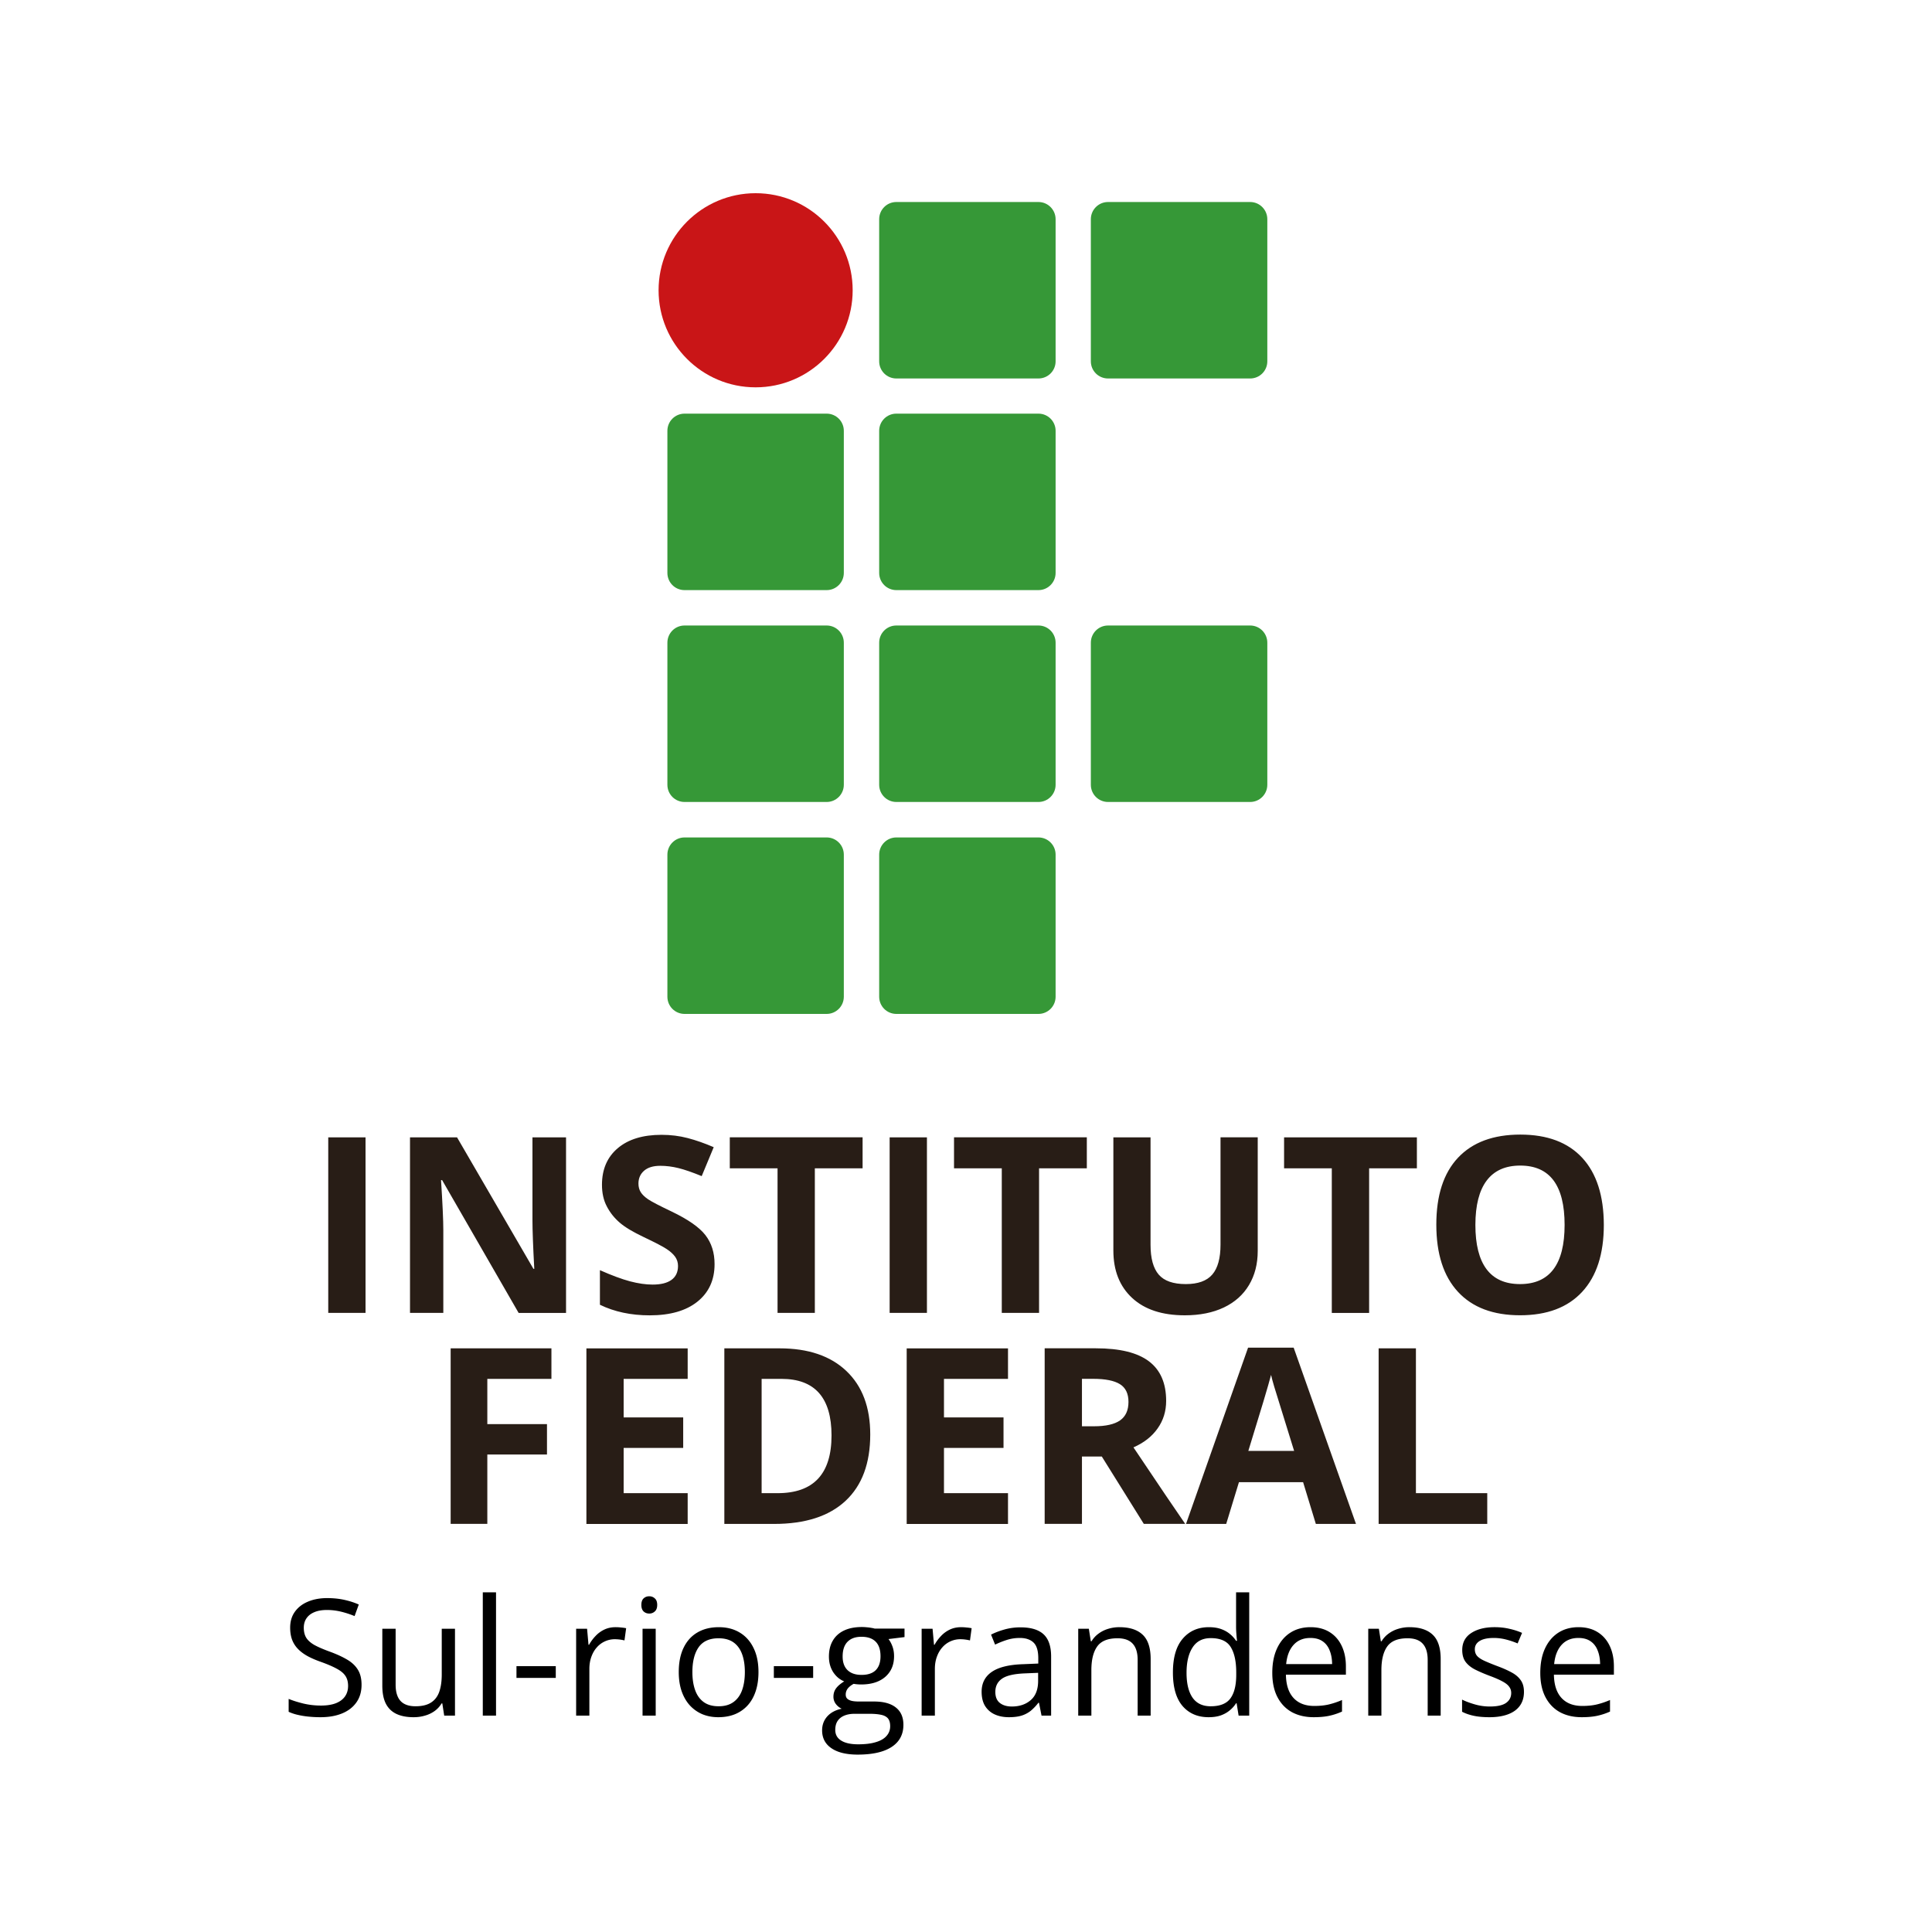 <svg xmlns="http://www.w3.org/2000/svg" width="500" height="500" fill="none"><path fill="#000" d="M93.57 436.022c0 1.778-.444 3.295-1.333 4.553-.875 1.244-2.105 2.195-3.69 2.851-1.587.656-3.453.984-5.6.984a30.1 30.1 0 0 1-3.22-.164 21.922 21.922 0 0 1-2.788-.472 11.919 11.919 0 0 1-2.236-.758v-3.343c1.025.424 2.276.82 3.753 1.189a19.71 19.71 0 0 0 4.635.534c1.504 0 2.775-.199 3.814-.595 1.04-.41 1.826-.991 2.36-1.743.546-.766.82-1.682.82-2.748 0-1.026-.227-1.88-.678-2.564-.45-.697-1.203-1.326-2.256-1.887-1.039-.574-2.46-1.182-4.265-1.825-1.272-.451-2.393-.943-3.364-1.476-.97-.547-1.784-1.162-2.44-1.846a6.96 6.96 0 0 1-1.497-2.379c-.328-.902-.492-1.935-.492-3.097 0-1.599.403-2.966 1.21-4.101.82-1.149 1.948-2.024 3.383-2.625 1.45-.615 3.11-.923 4.984-.923 1.6 0 3.076.15 4.43.451 1.367.301 2.618.704 3.753 1.21l-1.087 2.994a23.7 23.7 0 0 0-3.446-1.128 15.34 15.34 0 0 0-3.732-.451c-1.285 0-2.372.191-3.26.574-.876.369-1.546.896-2.01 1.579-.465.684-.698 1.497-.698 2.441 0 1.053.22 1.928.656 2.625.452.697 1.163 1.319 2.133 1.866.985.533 2.283 1.094 3.897 1.682 1.763.642 3.26 1.326 4.49 2.05 1.231.711 2.168 1.586 2.81 2.625.643 1.026.964 2.332.964 3.917Zm24.179-14.499V444h-2.789l-.492-3.158h-.185a6.553 6.553 0 0 1-1.804 1.969 7.863 7.863 0 0 1-2.502 1.189c-.916.273-1.894.41-2.933.41-1.777 0-3.268-.287-4.471-.861-1.203-.574-2.112-1.463-2.727-2.666-.602-1.203-.903-2.748-.903-4.635v-14.725h3.446v14.479c0 1.873.423 3.274 1.271 4.204.848.916 2.14 1.374 3.876 1.374 1.668 0 2.994-.314 3.979-.943.998-.629 1.715-1.552 2.153-2.769.437-1.23.656-2.734.656-4.512v-11.833h3.425ZM128.372 444h-3.425v-31.91h3.425V444Zm5.291-9.762v-3.035h10.172v3.035h-10.172Zm25.655-13.125c.452 0 .923.028 1.415.082.493.041.93.103 1.313.185l-.431 3.158a10.821 10.821 0 0 0-2.502-.308c-.902 0-1.757.185-2.563.554a6.083 6.083 0 0 0-2.092 1.559c-.602.67-1.073 1.483-1.415 2.44-.342.944-.513 1.996-.513 3.158V444h-3.425v-22.477h2.831l.369 4.143h.143a11.032 11.032 0 0 1 1.682-2.276 7.55 7.55 0 0 1 2.276-1.661c.875-.411 1.846-.616 2.912-.616Zm10.377.41V444h-3.404v-22.477h3.404Zm-1.661-8.408c.561 0 1.039.185 1.436.554.41.355.615.916.615 1.682 0 .752-.205 1.312-.615 1.681a2.03 2.03 0 0 1-1.436.554c-.588 0-1.08-.185-1.476-.554-.383-.369-.575-.929-.575-1.681 0-.766.192-1.327.575-1.682.396-.369.888-.554 1.476-.554Zm28.26 19.606c0 1.845-.239 3.493-.718 4.942-.478 1.449-1.169 2.673-2.071 3.671a9.011 9.011 0 0 1-3.281 2.297c-1.272.519-2.714.779-4.328.779-1.503 0-2.884-.26-4.142-.779a9.35 9.35 0 0 1-3.24-2.297c-.903-.998-1.607-2.222-2.113-3.671-.492-1.449-.738-3.097-.738-4.942 0-2.461.417-4.553 1.251-6.276.834-1.736 2.024-3.055 3.568-3.958 1.559-.916 3.412-1.374 5.558-1.374 2.051 0 3.842.458 5.373 1.374 1.545.916 2.741 2.242 3.589 3.979.861 1.722 1.292 3.807 1.292 6.255Zm-17.104 0c0 1.804.24 3.37.718 4.696.479 1.326 1.217 2.352 2.215 3.076.998.725 2.283 1.087 3.856 1.087 1.558 0 2.836-.362 3.834-1.087 1.012-.724 1.757-1.75 2.236-3.076.478-1.326.718-2.892.718-4.696 0-1.791-.24-3.336-.718-4.635-.479-1.313-1.217-2.324-2.215-3.035-.998-.711-2.29-1.067-3.876-1.067-2.338 0-4.054.773-5.147 2.318-1.081 1.545-1.621 3.684-1.621 6.419Zm21.082 1.517v-3.035h10.172v3.035h-10.172Zm21.718 19.852c-2.953 0-5.229-.554-6.829-1.661-1.599-1.094-2.399-2.632-2.399-4.615 0-1.408.444-2.611 1.333-3.609.902-.998 2.146-1.661 3.732-1.989a4.09 4.09 0 0 1-1.517-1.231 3.06 3.06 0 0 1-.616-1.886c0-.821.226-1.538.677-2.154.465-.629 1.169-1.23 2.112-1.804-1.175-.479-2.132-1.286-2.871-2.42-.724-1.149-1.087-2.482-1.087-3.999 0-1.614.335-2.988 1.005-4.122.67-1.149 1.641-2.024 2.912-2.625 1.272-.602 2.81-.903 4.615-.903.396 0 .793.021 1.189.062.41.027.8.075 1.169.143.369.055.69.123.964.205h7.711v2.195l-4.143.512c.41.534.752 1.176 1.026 1.928.273.752.41 1.586.41 2.502 0 2.242-.759 4.027-2.277 5.353-1.517 1.312-3.602 1.968-6.254 1.968-.629 0-1.272-.054-1.928-.164-.67.37-1.183.78-1.538 1.231a2.51 2.51 0 0 0-.513 1.558c0 .438.13.787.39 1.046.273.26.663.451 1.169.575.506.109 1.114.164 1.825.164h3.958c2.447 0 4.32.512 5.619 1.538 1.312 1.025 1.969 2.522 1.969 4.491 0 2.488-1.012 4.395-3.035 5.722-2.024 1.326-4.95 1.989-8.778 1.989Zm.103-2.666c1.859 0 3.397-.192 4.614-.574 1.231-.37 2.147-.91 2.748-1.621.615-.697.923-1.531.923-2.501 0-.903-.205-1.586-.615-2.051-.41-.451-1.012-.752-1.805-.903-.793-.164-1.764-.246-2.912-.246h-3.897c-1.011 0-1.893.158-2.645.472-.752.314-1.333.779-1.743 1.395-.397.615-.595 1.38-.595 2.296 0 1.217.513 2.14 1.538 2.769 1.025.643 2.488.964 4.389.964Zm.882-17.965c1.627 0 2.85-.41 3.671-1.23.82-.821 1.23-2.017 1.23-3.589 0-1.682-.417-2.94-1.251-3.774-.834-.847-2.064-1.271-3.691-1.271-1.559 0-2.762.437-3.61 1.312-.834.862-1.251 2.126-1.251 3.794 0 1.531.424 2.707 1.272 3.528.847.82 2.057 1.23 3.63 1.23Zm25.757-12.346c.452 0 .923.028 1.415.082.493.041.93.103 1.313.185l-.431 3.158a10.821 10.821 0 0 0-2.502-.308c-.902 0-1.756.185-2.563.554a6.083 6.083 0 0 0-2.092 1.559c-.601.67-1.073 1.483-1.415 2.44-.342.944-.513 1.996-.513 3.158V444h-3.424v-22.477h2.83l.369 4.143h.143a11.032 11.032 0 0 1 1.682-2.276 7.55 7.55 0 0 1 2.276-1.661c.875-.411 1.846-.616 2.912-.616Zm15.381.041c2.68 0 4.669.602 5.968 1.805 1.299 1.203 1.948 3.124 1.948 5.763V444h-2.481l-.656-3.322h-.164a12.535 12.535 0 0 1-1.969 2.071A7.327 7.327 0 0 1 264.38 444c-.889.273-1.983.41-3.281.41-1.368 0-2.584-.239-3.651-.718a5.694 5.694 0 0 1-2.502-2.173c-.601-.971-.902-2.202-.902-3.692 0-2.242.889-3.965 2.666-5.168 1.777-1.203 4.484-1.859 8.121-1.969l3.876-.164v-1.374c0-1.941-.417-3.301-1.251-4.081-.834-.779-2.01-1.169-3.527-1.169-1.176 0-2.297.171-3.364.513a23.006 23.006 0 0 0-3.035 1.21l-1.046-2.584c1.012-.52 2.174-.964 3.487-1.333a15.22 15.22 0 0 1 4.142-.554Zm4.553 11.772-3.425.143c-2.803.11-4.778.568-5.927 1.374-1.148.807-1.722 1.949-1.722 3.425 0 1.285.389 2.236 1.169 2.851.779.615 1.811.923 3.096.923 1.997 0 3.63-.554 4.902-1.662 1.271-1.107 1.907-2.768 1.907-4.983v-2.071Zm21.021-11.813c2.666 0 4.682.657 6.049 1.969 1.368 1.299 2.051 3.391 2.051 6.275V444h-3.363v-14.417c0-1.873-.431-3.274-1.292-4.204-.848-.93-2.153-1.395-3.917-1.395-2.488 0-4.238.704-5.25 2.113-1.012 1.408-1.518 3.452-1.518 6.132V444h-3.404v-22.477h2.748l.513 3.241h.184a6.71 6.71 0 0 1 1.825-1.99 7.96 7.96 0 0 1 2.482-1.23 9.615 9.615 0 0 1 2.892-.431Zm23.112 23.297c-2.844 0-5.1-.971-6.768-2.912-1.654-1.941-2.481-4.826-2.481-8.654 0-3.869.847-6.788 2.543-8.757 1.695-1.983 3.951-2.974 6.767-2.974 1.19 0 2.229.158 3.118.472.888.314 1.654.738 2.296 1.271a7.693 7.693 0 0 1 1.621 1.785h.246c-.07-.58-.125-1.161-.164-1.744a25.26 25.26 0 0 1-.082-1.804v-9.003h3.404V444h-2.748l-.513-3.199h-.143a7.793 7.793 0 0 1-1.621 1.825c-.642.547-1.415.984-2.317 1.312-.889.315-1.941.472-3.158.472Zm.533-2.83c2.406 0 4.108-.684 5.106-2.051.999-1.367 1.498-3.397 1.498-6.091v-.615c0-2.857-.479-5.052-1.436-6.583-.943-1.531-2.666-2.297-5.168-2.297-2.092 0-3.657.807-4.696 2.42-1.039 1.6-1.559 3.787-1.559 6.563 0 2.762.513 4.894 1.538 6.398 1.039 1.504 2.612 2.256 4.717 2.256Zm25.84-20.467c1.914 0 3.555.424 4.922 1.272 1.367.847 2.413 2.037 3.137 3.568.725 1.518 1.087 3.295 1.087 5.332v2.112h-15.524c.041 2.639.697 4.649 1.969 6.03 1.271 1.381 3.062 2.071 5.373 2.071 1.422 0 2.679-.13 3.773-.39a20.619 20.619 0 0 0 3.404-1.148v2.994a16.58 16.58 0 0 1-3.383 1.108c-1.108.232-2.42.348-3.938.348-2.16 0-4.047-.437-5.66-1.312-1.6-.889-2.844-2.188-3.732-3.897-.889-1.709-1.333-3.801-1.333-6.275 0-2.42.403-4.512 1.21-6.276.82-1.777 1.968-3.144 3.445-4.101 1.49-.957 3.24-1.436 5.25-1.436Zm-.041 2.789c-1.819 0-3.268.595-4.348 1.785-1.08 1.189-1.722 2.85-1.928 4.983h11.895c-.014-1.34-.226-2.516-.636-3.527-.396-1.026-1.005-1.819-1.825-2.379-.82-.575-1.873-.862-3.158-.862Zm25.614-2.789c2.666 0 4.683.657 6.05 1.969 1.367 1.299 2.051 3.391 2.051 6.275V444h-3.364v-14.417c0-1.873-.43-3.274-1.292-4.204-.847-.93-2.153-1.395-3.917-1.395-2.488 0-4.238.704-5.25 2.113-1.011 1.408-1.517 3.452-1.517 6.132V444h-3.404v-22.477h2.748l.512 3.241h.185a6.71 6.71 0 0 1 1.825-1.99 7.96 7.96 0 0 1 2.482-1.23 9.604 9.604 0 0 1 2.891-.431Zm29.654 16.735c0 1.435-.362 2.645-1.087 3.63-.71.97-1.736 1.702-3.076 2.194-1.326.492-2.912.738-4.757.738-1.573 0-2.933-.123-4.082-.369-1.148-.246-2.153-.595-3.014-1.046v-3.138c.916.452 2.01.862 3.281 1.231 1.272.369 2.57.554 3.897.554 1.941 0 3.349-.315 4.224-.944s1.313-1.483 1.313-2.563c0-.615-.178-1.156-.534-1.62-.341-.479-.922-.937-1.743-1.374-.82-.452-1.955-.944-3.404-1.477-1.436-.547-2.68-1.087-3.732-1.62-1.039-.547-1.846-1.21-2.42-1.989-.561-.78-.841-1.791-.841-3.035 0-1.901.765-3.357 2.297-4.369 1.545-1.025 3.568-1.538 6.07-1.538 1.354 0 2.618.137 3.794.41 1.189.26 2.297.616 3.322 1.067l-1.148 2.727a21.185 21.185 0 0 0-2.974-1.005 12.76 12.76 0 0 0-3.22-.41c-1.572 0-2.782.26-3.629.78-.834.519-1.251 1.23-1.251 2.132 0 .698.191 1.272.574 1.723.396.451 1.025.875 1.887 1.272.861.396 1.996.861 3.404 1.394 1.408.52 2.625 1.06 3.65 1.62 1.026.547 1.812 1.217 2.359 2.01.56.779.84 1.784.84 3.015Zm14.13-16.735c1.914 0 3.555.424 4.922 1.272 1.367.847 2.413 2.037 3.138 3.568.724 1.518 1.087 3.295 1.087 5.332v2.112h-15.525c.041 2.639.698 4.649 1.969 6.03 1.272 1.381 3.063 2.071 5.373 2.071 1.422 0 2.68-.13 3.774-.39a20.807 20.807 0 0 0 3.404-1.148v2.994c-1.085.49-2.219.861-3.384 1.108-1.107.232-2.42.348-3.937.348-2.161 0-4.047-.437-5.661-1.312-1.599-.889-2.843-2.188-3.732-3.897-.889-1.709-1.333-3.801-1.333-6.275 0-2.42.403-4.512 1.21-6.276.82-1.777 1.969-3.144 3.445-4.101 1.491-.957 3.241-1.436 5.25-1.436Zm-.041 2.789c-1.818 0-3.267.595-4.347 1.785-1.08 1.189-1.723 2.85-1.928 4.983h11.894c-.013-1.34-.225-2.516-.635-3.527-.397-1.026-1.005-1.819-1.826-2.379-.82-.575-1.873-.862-3.158-.862Z"/><path fill="#369837" d="M273.19 93.51c0 2.46-1.99 4.44-4.44 4.44h-36.78c-2.45 0-4.44-1.98-4.44-4.44V56.73c0-2.45 1.98-4.45 4.44-4.45h36.78c2.45 0 4.44 2 4.44 4.45v36.78Zm54.79 0c0 2.46-1.99 4.44-4.44 4.44h-36.78c-2.46 0-4.45-1.98-4.45-4.44V56.73c0-2.45 1.99-4.45 4.45-4.45h36.78c2.45 0 4.44 2 4.44 4.45v36.78Zm0 109.59c0 2.45-1.99 4.45-4.44 4.45h-36.78c-2.46 0-4.45-1.99-4.45-4.45v-36.77c0-2.46 1.99-4.45 4.45-4.45h36.78c2.45 0 4.44 1.99 4.44 4.45v36.77Zm-109.6-54.83c0 2.46-1.99 4.45-4.44 4.45h-36.78c-2.46 0-4.44-1.98-4.44-4.45v-36.78c0-2.45 1.98-4.44 4.44-4.44h36.78c2.45 0 4.44 1.99 4.44 4.44v36.78Zm54.81 0c0 2.46-1.99 4.45-4.44 4.45h-36.78c-2.45 0-4.44-1.98-4.44-4.45v-36.78c0-2.45 1.98-4.44 4.44-4.44h36.78c2.45 0 4.44 1.99 4.44 4.44v36.78Zm-54.81 54.83c0 2.45-1.99 4.45-4.44 4.45h-36.78c-2.46 0-4.44-1.99-4.44-4.45v-36.77c0-2.46 1.98-4.45 4.44-4.45h36.78c2.45 0 4.44 1.99 4.44 4.45v36.77Zm54.81 0c0 2.45-1.99 4.45-4.44 4.45h-36.78c-2.45 0-4.44-1.99-4.44-4.45v-36.77c0-2.46 1.98-4.45 4.44-4.45h36.78c2.45 0 4.44 1.99 4.44 4.45v36.77Zm-54.81 54.85c0 2.46-1.99 4.45-4.44 4.45h-36.78c-2.46 0-4.44-1.99-4.44-4.45v-36.77c0-2.45 1.98-4.45 4.44-4.45h36.78c2.45 0 4.44 1.99 4.44 4.45v36.77Zm54.81 0c0 2.46-1.99 4.45-4.44 4.45h-36.78c-2.45 0-4.44-1.99-4.44-4.45v-36.77c0-2.45 1.98-4.45 4.44-4.45h36.78c2.45 0 4.44 1.99 4.44 4.45v36.77Z"/><path fill="#C91517" d="M220.67 75.12c0 13.87-11.24 25.12-25.12 25.12-13.87 0-25.11-11.25-25.11-25.12.01-13.87 11.25-25.12 25.12-25.12 13.87 0 25.11 11.25 25.11 25.12Z"/><path fill="#281D16" d="M84.95 294.35h9.65v45.43h-9.65v-45.43Zm61.54 0h-8.69v21.5c0 2.45.15 6.62.47 12.52h-.22l-19.77-34.03h-12.17v45.43h8.62V318.4c0-2.59-.2-6.92-.59-12.99h.28l19.8 34.37h12.27v-45.43Zm36.08 25.31c-1.58-2.04-4.49-4.07-8.74-6.11-3.22-1.53-5.26-2.6-6.12-3.19-.86-.59-1.49-1.2-1.89-1.83-.39-.63-.59-1.37-.59-2.22 0-1.37.49-2.48 1.46-3.33.98-.85 2.37-1.27 4.2-1.27 1.54 0 3.1.2 4.69.59 1.59.39 3.6 1.09 6.02 2.08l3.11-7.49c-2.35-1.01-4.59-1.8-6.74-2.36-2.15-.56-4.4-.84-6.77-.84-4.82 0-8.59 1.15-11.31 3.45-2.73 2.3-4.1 5.46-4.1 9.48 0 2.14.41 4 1.25 5.59.83 1.6 1.94 3 3.33 4.2 1.39 1.2 3.48 2.45 6.26 3.76 2.97 1.41 4.94 2.44 5.9 3.08.97.64 1.7 1.31 2.2 2 .49.7.74 1.49.74 2.38 0 1.6-.57 2.8-1.7 3.61-1.12.81-2.75 1.21-4.87 1.21-1.76 0-3.71-.28-5.84-.84-2.12-.56-4.73-1.53-7.8-2.89v8.95c3.74 1.82 8.03 2.74 12.89 2.74 5.28 0 9.39-1.18 12.34-3.54 2.95-2.36 4.44-5.59 4.44-9.7.01-2.97-.79-5.47-2.36-7.51Zm86.34-17.3h12.36v-8.02H246.9v8.02h12.36v37.41h9.65v-37.41Zm-29.02-8.01h-9.65v45.43h9.65v-45.43Zm-29.01 8.01h12.36v-8.02h-34.37v8.02h12.36v37.41h9.65v-37.41Zm104.99-8.01v27.75c0 3.52-.71 6.1-2.13 7.75-1.42 1.65-3.71 2.47-6.86 2.47-3.26 0-5.59-.82-7-2.45-1.41-1.64-2.12-4.21-2.12-7.71v-27.81h-9.62v29.27c0 5.2 1.62 9.29 4.86 12.29s7.78 4.49 13.63 4.49c3.88 0 7.24-.67 10.09-2.02 2.84-1.35 5.02-3.29 6.52-5.81 1.51-2.53 2.26-5.47 2.26-8.83v-29.4h-9.63v.01Zm38.46 8.01h12.36v-8.01h-34.37v8.01h12.35v37.42h9.66v-37.42Zm30.43 3.16c1.95-2.58 4.84-3.87 8.68-3.87 7.66 0 11.48 5.12 11.48 15.35 0 10.21-3.85 15.32-11.54 15.32-3.84 0-6.73-1.28-8.66-3.85-1.93-2.57-2.89-6.39-2.89-11.47.01-5.07.98-8.9 2.93-11.48Zm24.74-5.86c-3.71-4.02-9.06-6.03-16.05-6.03s-12.36 2-16.11 5.98c-3.75 3.99-5.62 9.76-5.62 17.32 0 7.57 1.87 13.36 5.61 17.4 3.74 4.04 9.09 6.06 16.07 6.06 6.97 0 12.33-2.02 16.06-6.06 3.74-4.04 5.61-9.82 5.61-17.34-.02-7.53-1.87-13.31-5.57-17.33Zm-283.38 76.76h15.44v-7.86h-15.44v-11.71h16.59v-7.9h-26.08v45.43h9.49v-17.96Zm159.03.53 10.87 17.43h10.71c-2.07-2.98-6.54-9.58-13.39-19.8 2.69-1.18 4.79-2.81 6.25-4.9 1.48-2.08 2.21-4.46 2.21-7.13 0-4.58-1.48-7.99-4.45-10.24s-7.55-3.37-13.73-3.37h-13.26v45.44h9.65v-17.43h5.14Zm-5.14-20.11h2.92c3.11 0 5.42.46 6.89 1.37 1.48.91 2.23 2.44 2.23 4.6 0 2.18-.73 3.77-2.18 4.79-1.45 1.01-3.7 1.52-6.75 1.52h-3.11v-12.28Zm-19.14 29.59H244.3v-11.71h15.41v-7.89H244.3v-9.98h16.57v-7.89h-26.22v45.44h26.22v-7.97Zm-59.62 0h-4.14v-29.58h5.14c8.63 0 12.95 4.88 12.95 14.64 0 9.96-4.65 14.94-13.95 14.94Zm17.81-31.6c-4.11-3.92-9.88-5.88-17.31-5.88h-14.29v45.44h12.89c8.05 0 14.21-1.99 18.48-5.97 4.26-3.98 6.39-9.7 6.39-17.18 0-7.03-2.05-12.5-6.16-16.41Zm-41.09 31.6H161.4v-11.71h15.41v-7.89H161.4v-9.98h16.57v-7.89h-26.21v45.44h26.21v-7.97Zm145.1-10.94c3.23-10.46 5.2-17.02 5.88-19.67.16.75.44 1.77.82 3.05.38 1.29 2.1 6.83 5.15 16.63h-11.85v-.01Zm27.86 18.9-16.13-45.62H323l-16.06 45.62h10.4l3.3-10.81h16.6l3.3 10.81h10.39Zm33.97 0v-7.96h-18.46v-37.48h-9.65v45.44h28.11Z"/></svg>
